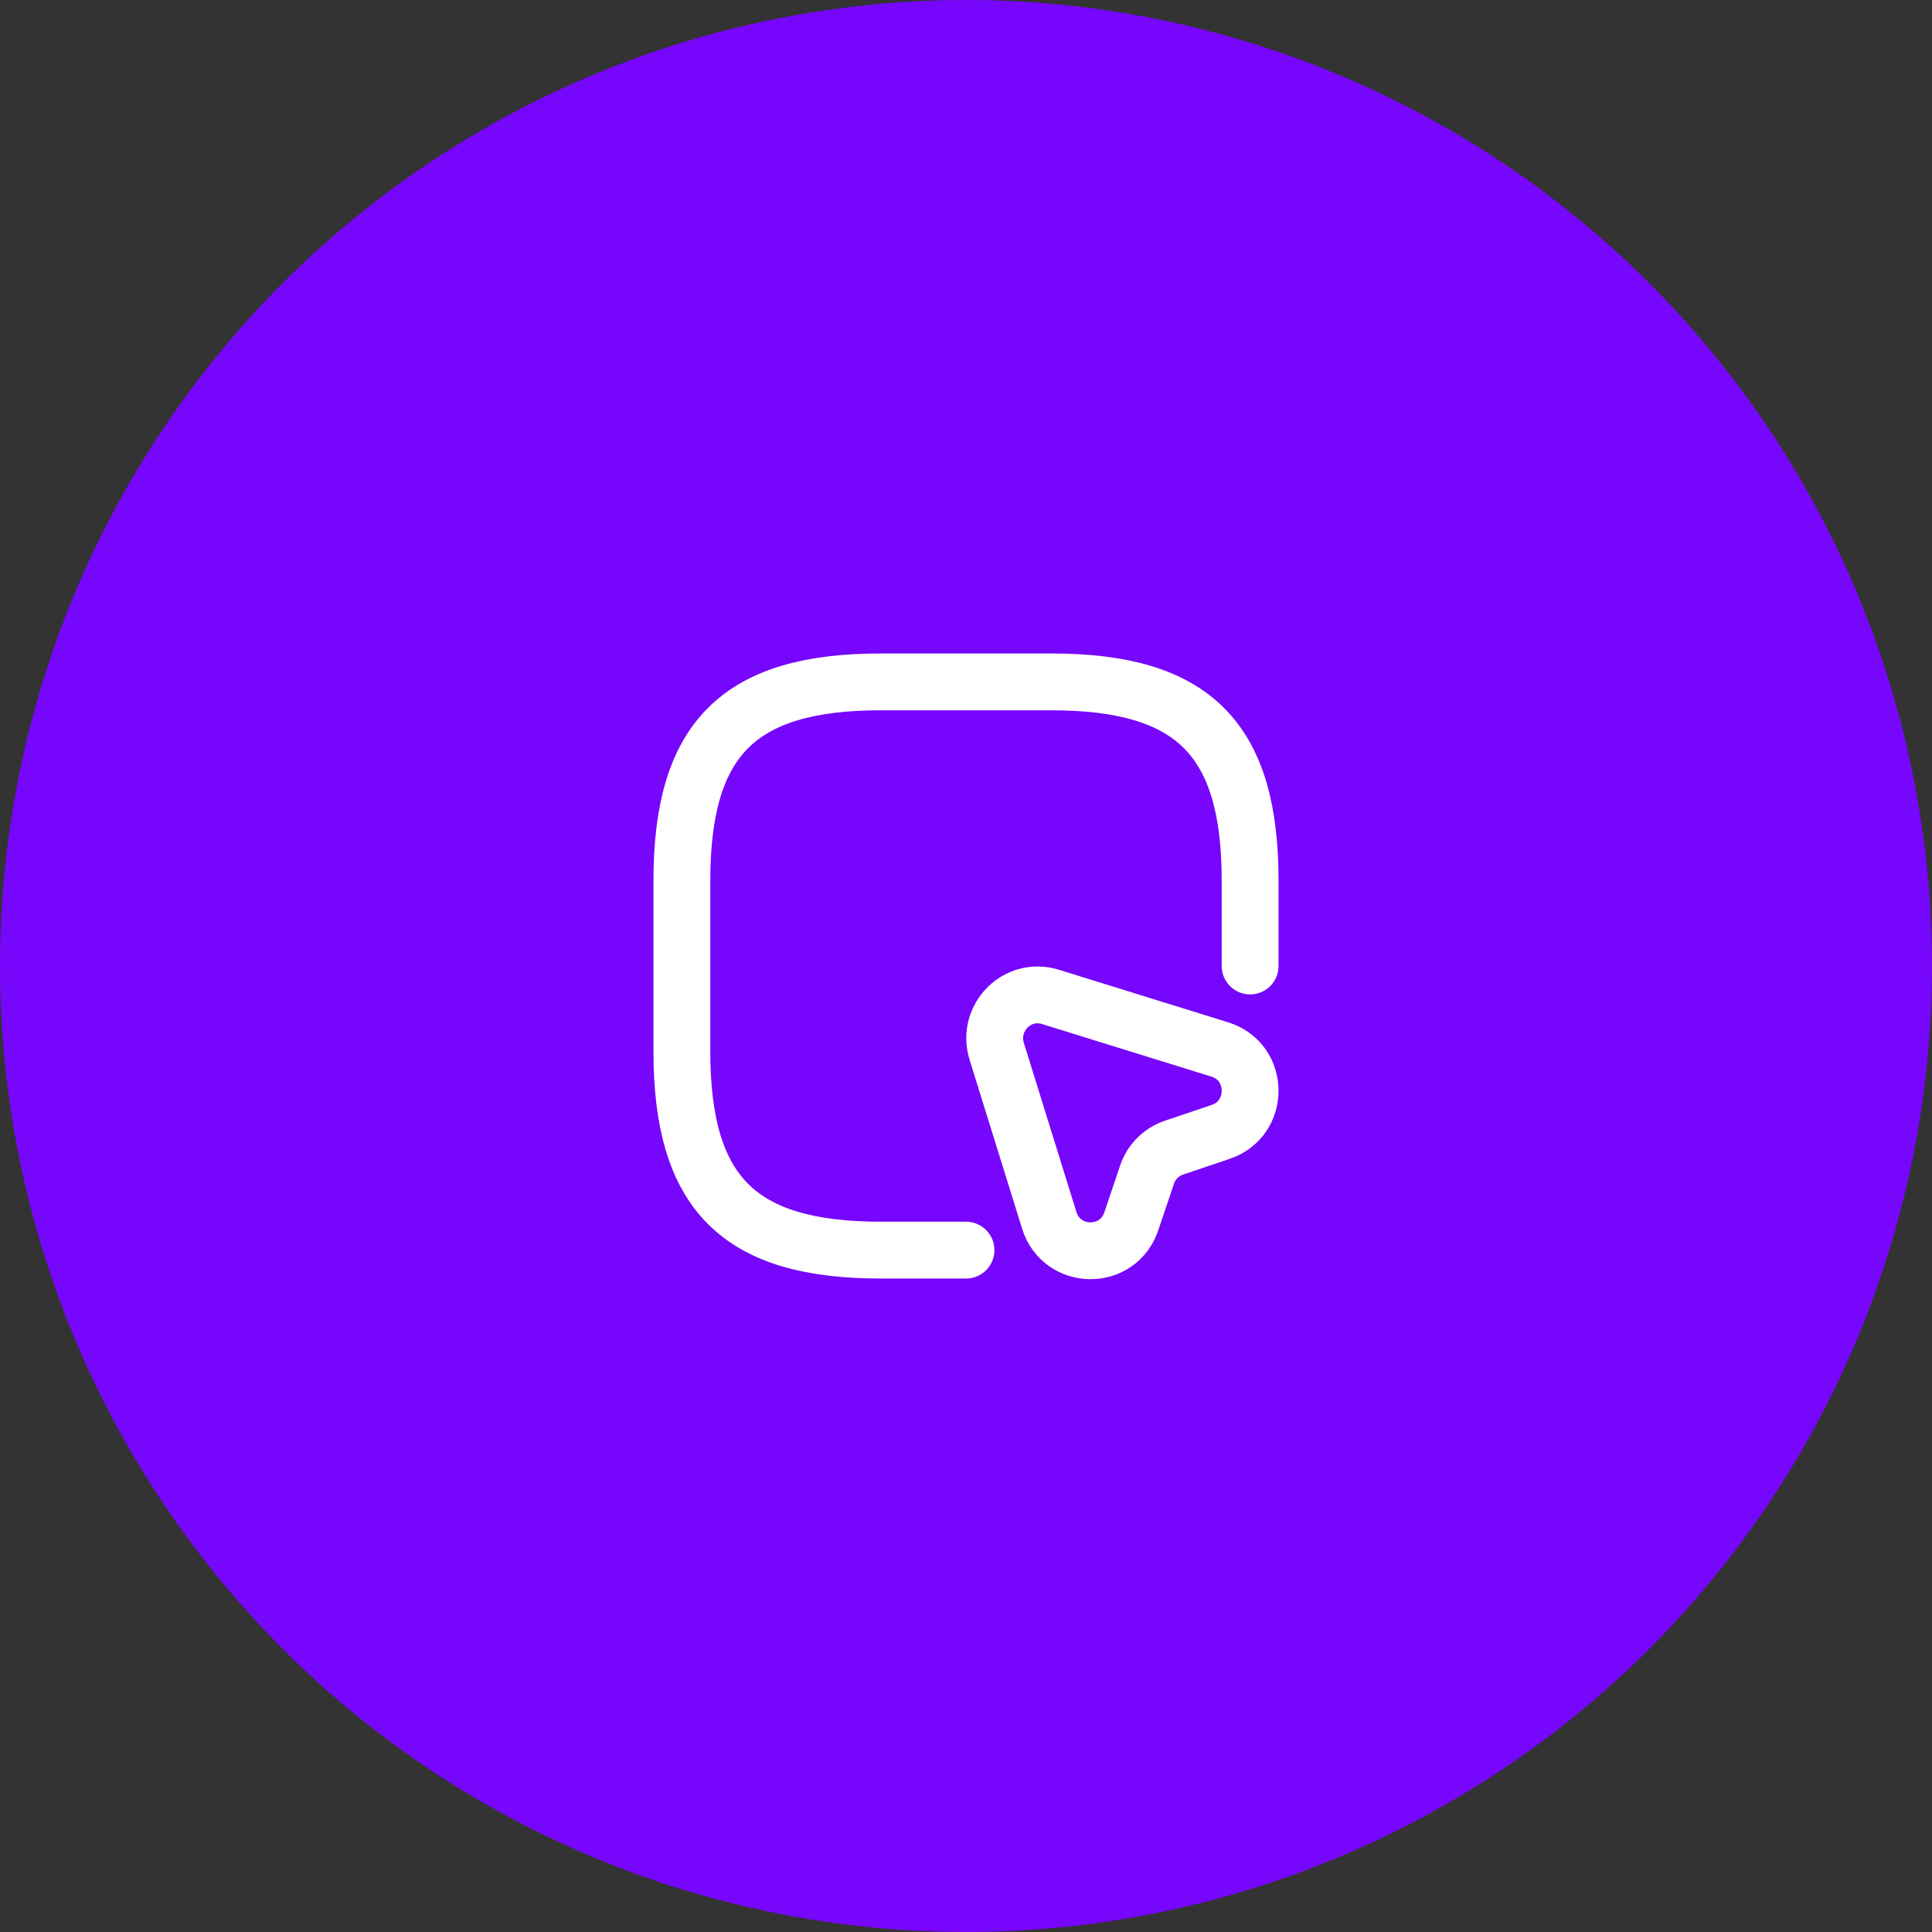 <svg width="68" height="68" viewBox="0 0 68 68" fill="none" xmlns="http://www.w3.org/2000/svg">
<rect x="0" y="0" width="68" height="68" fill="#333333" stroke="none"/>
<circle cx="34" cy="34" r="34" fill="#7706FC"/>
<path d="M44 34V31C44 26 42 24 37 24H31C26 24 24 26 24 31V37C24 42 26 44 31 44H34" stroke="white" stroke-width="2" stroke-linecap="round" stroke-linejoin="round"/>
<path d="M42.96 39.84L41.33 40.39C40.88 40.54 40.52 40.89 40.37 41.35L39.82 42.98C39.35 44.39 37.37 44.36 36.93 42.95L35.08 37C34.72 35.82 35.81 34.72 36.98 35.09L42.94 36.94C44.34 37.38 44.36 39.37 42.96 39.84Z" stroke="white" stroke-width="2" stroke-linecap="round" stroke-linejoin="round"/>
</svg>
